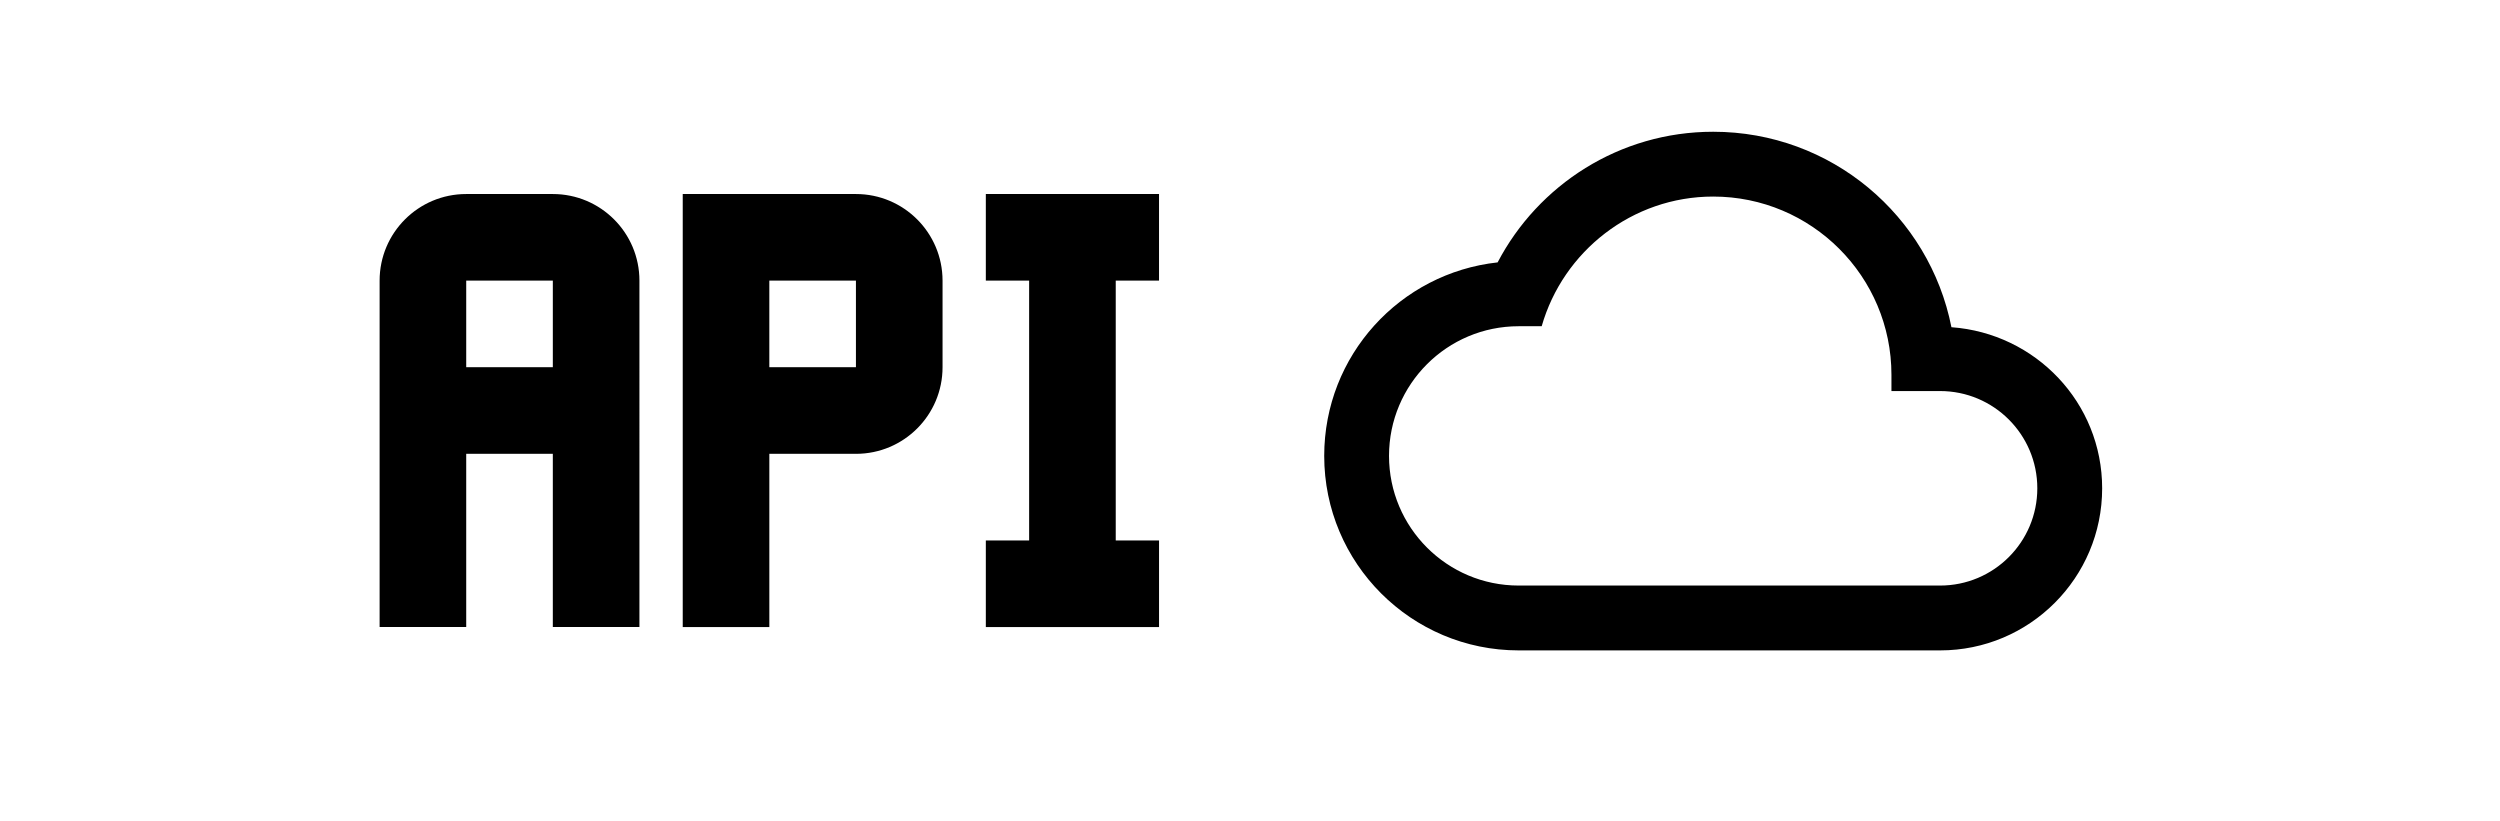 <?xml version="1.0" encoding="utf-8"?>
<!-- Generator: Adobe Illustrator 24.1.3, SVG Export Plug-In . SVG Version: 6.00 Build 0)  -->
<svg version="1.1" id="Layer_1" xmlns="http://www.w3.org/2000/svg" xmlns:xlink="http://www.w3.org/1999/xlink" x="0px" y="0px"
	 viewBox="0 0 1833 602" style="enable-background:new 0 0 1833 602;" xml:space="preserve">
<path d="M1422.47,429.33H1113.5c-52.5,0-95.07-42.56-95.07-95.07s42.56-95.07,95.07-95.07h16.87
	c15.69-54.9,66.31-95.07,125.72-95.07c72.19,0,130.72,58.52,130.72,130.72v11.88h35.65c39.38,0,71.3,31.92,71.3,71.3
	S1461.85,429.33,1422.47,429.33 M1430.79,239.91c-16.16-81.76-88.17-143.31-174.68-143.31c-68.69,0-128.34,38.98-158.05,95.78
	c-71.54,7.84-127.15,68.21-127.15,141.89c0,78.76,63.84,142.6,142.6,142.6h308.96c65.63,0,118.83-53.2,118.83-118.83
	C1541.3,295.29,1492.58,244.42,1430.79,239.91z"/>
<path d="M405.33,142.26h-63.5c-35.07,0-63.5,28.43-63.5,63.5v253.98h63.5V332.75h63.5v126.99h63.5V205.76
	C468.83,170.69,440.4,142.26,405.33,142.26 M405.33,269.25h-63.5v-63.5h63.5 M627.57,142.26H500.58v317.48h63.5V332.75h63.5
	c35.07,0,63.5-28.43,63.5-63.5v-63.5C691.06,170.69,662.64,142.26,627.57,142.26 M627.57,269.25h-63.5v-63.5h63.5 M818.06,205.76
	v190.49h31.75v63.5H722.81v-63.5h31.75V205.76h-31.75v-63.5H849.8v63.5H818.06z"/>
</svg>
